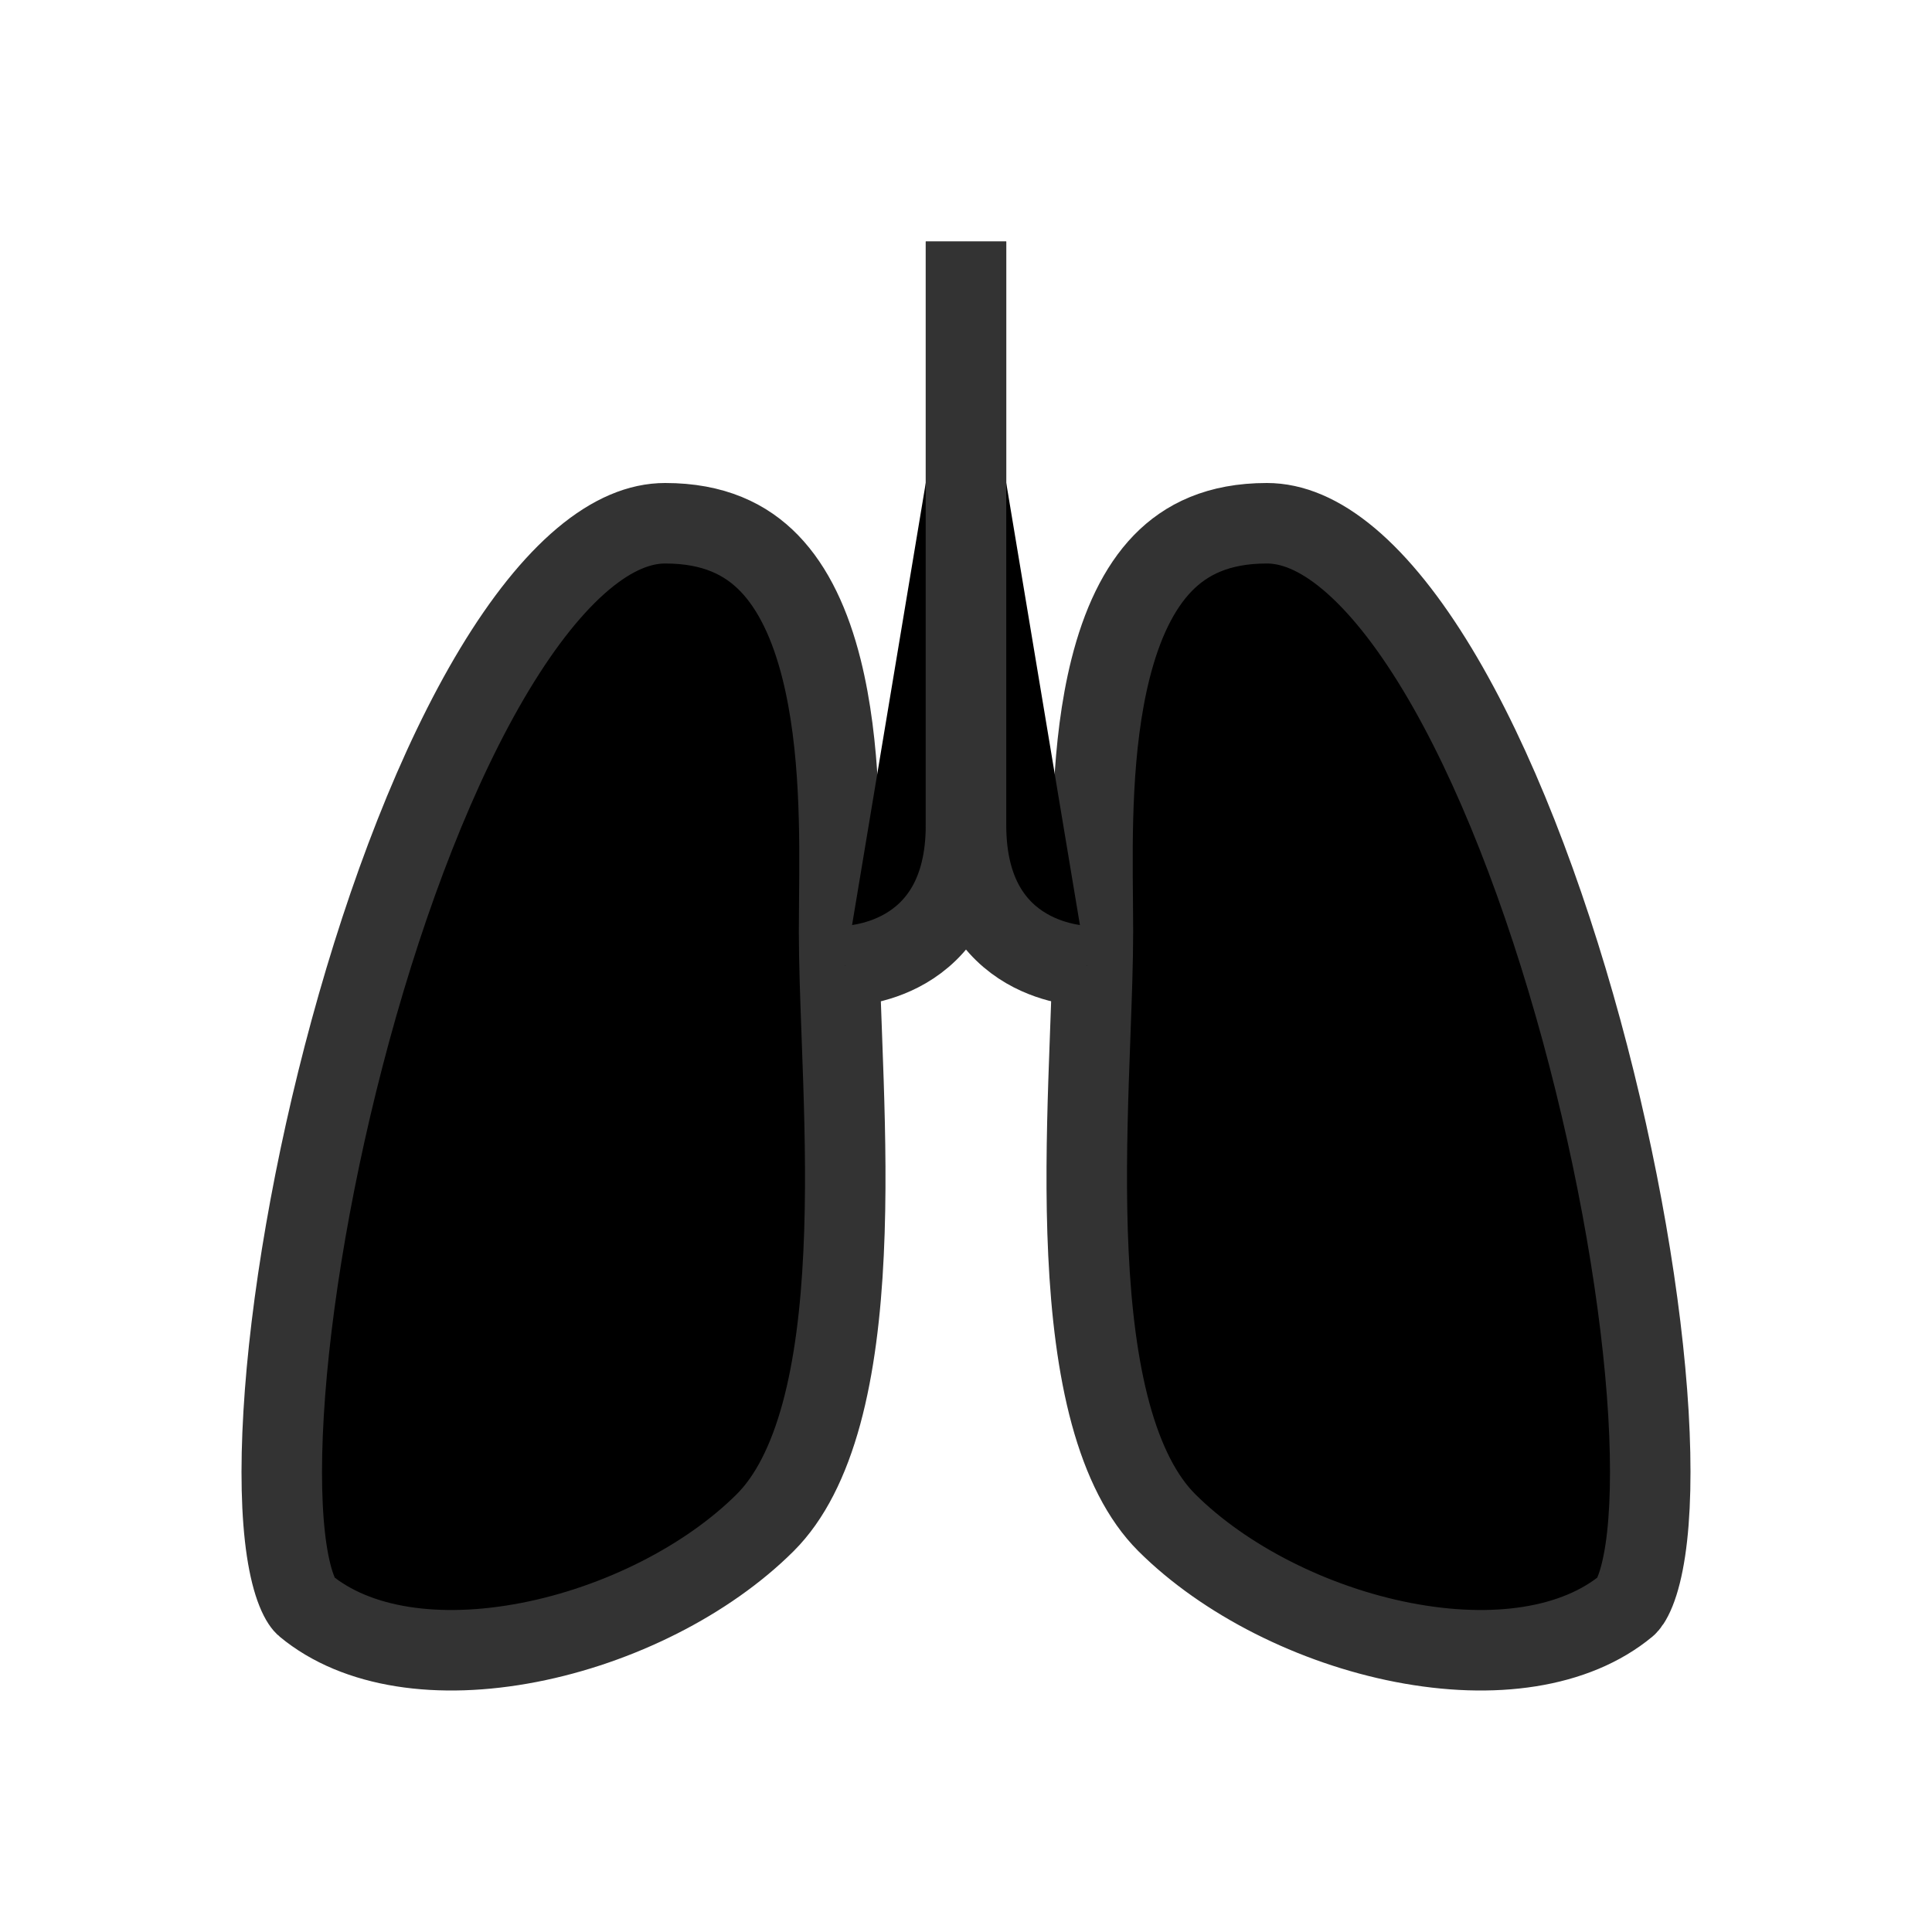 <svg fill="currentColor" stroke="none" viewBox="0 0 48 48"  xmlns="http://www.w3.org/2000/svg">
<path d="M16.525 13C17.733 13 18.534 13.399 19.109 13.991C19.712 14.612 20.134 15.518 20.411 16.622C20.89 18.534 20.868 20.726 20.852 22.365C20.849 22.642 20.847 22.904 20.847 23.146C20.847 23.886 20.879 24.766 20.914 25.704C20.928 26.081 20.942 26.468 20.955 26.858C21 28.241 21.027 29.712 20.958 31.146C20.89 32.584 20.727 33.949 20.408 35.123C20.086 36.303 19.625 37.217 19.012 37.829C17.574 39.263 15.368 40.374 13.141 40.806C10.892 41.242 8.855 40.947 7.585 39.891C7.559 39.87 7.473 39.779 7.373 39.529C7.276 39.287 7.189 38.953 7.123 38.518C6.992 37.648 6.965 36.49 7.046 35.122C7.207 32.391 7.792 28.96 8.708 25.598C9.627 22.229 10.861 18.992 12.292 16.622C13.008 15.436 13.748 14.509 14.486 13.888C15.222 13.27 15.9 13 16.525 13Z" stroke="#333333" stroke-width="2"/>
<path d="M31.475 13C30.267 13 29.466 13.399 28.891 13.99C28.288 14.611 27.866 15.518 27.589 16.622C27.11 18.533 27.132 20.725 27.148 22.365C27.151 22.642 27.153 22.904 27.153 23.145C27.153 23.886 27.121 24.766 27.086 25.704C27.072 26.081 27.058 26.468 27.045 26.858C27 28.24 26.973 29.712 27.042 31.146C27.11 32.583 27.273 33.948 27.592 35.122C27.914 36.303 28.375 37.217 28.988 37.829C30.426 39.262 32.632 40.374 34.859 40.806C37.108 41.242 39.145 40.947 40.416 39.891C40.441 39.87 40.527 39.779 40.627 39.529C40.724 39.287 40.811 38.952 40.877 38.517C41.008 37.647 41.035 36.49 40.955 35.121C40.793 32.391 40.208 28.96 39.292 25.598C38.373 22.229 37.139 18.992 35.708 16.622C34.992 15.436 34.252 14.509 33.514 13.888C32.778 13.27 32.1 13 31.475 13Z" stroke="#333333" stroke-width="2"/>
<path d="M24 6C24 6 24 17 24 20.5C24 24 21 24 21 24" stroke="#333333" stroke-width="2"/>
<path d="M24 6C24 6 24 17 24 20.5C24 24 27 24 27 24" stroke="#333333" stroke-width="2"/>
</svg>
